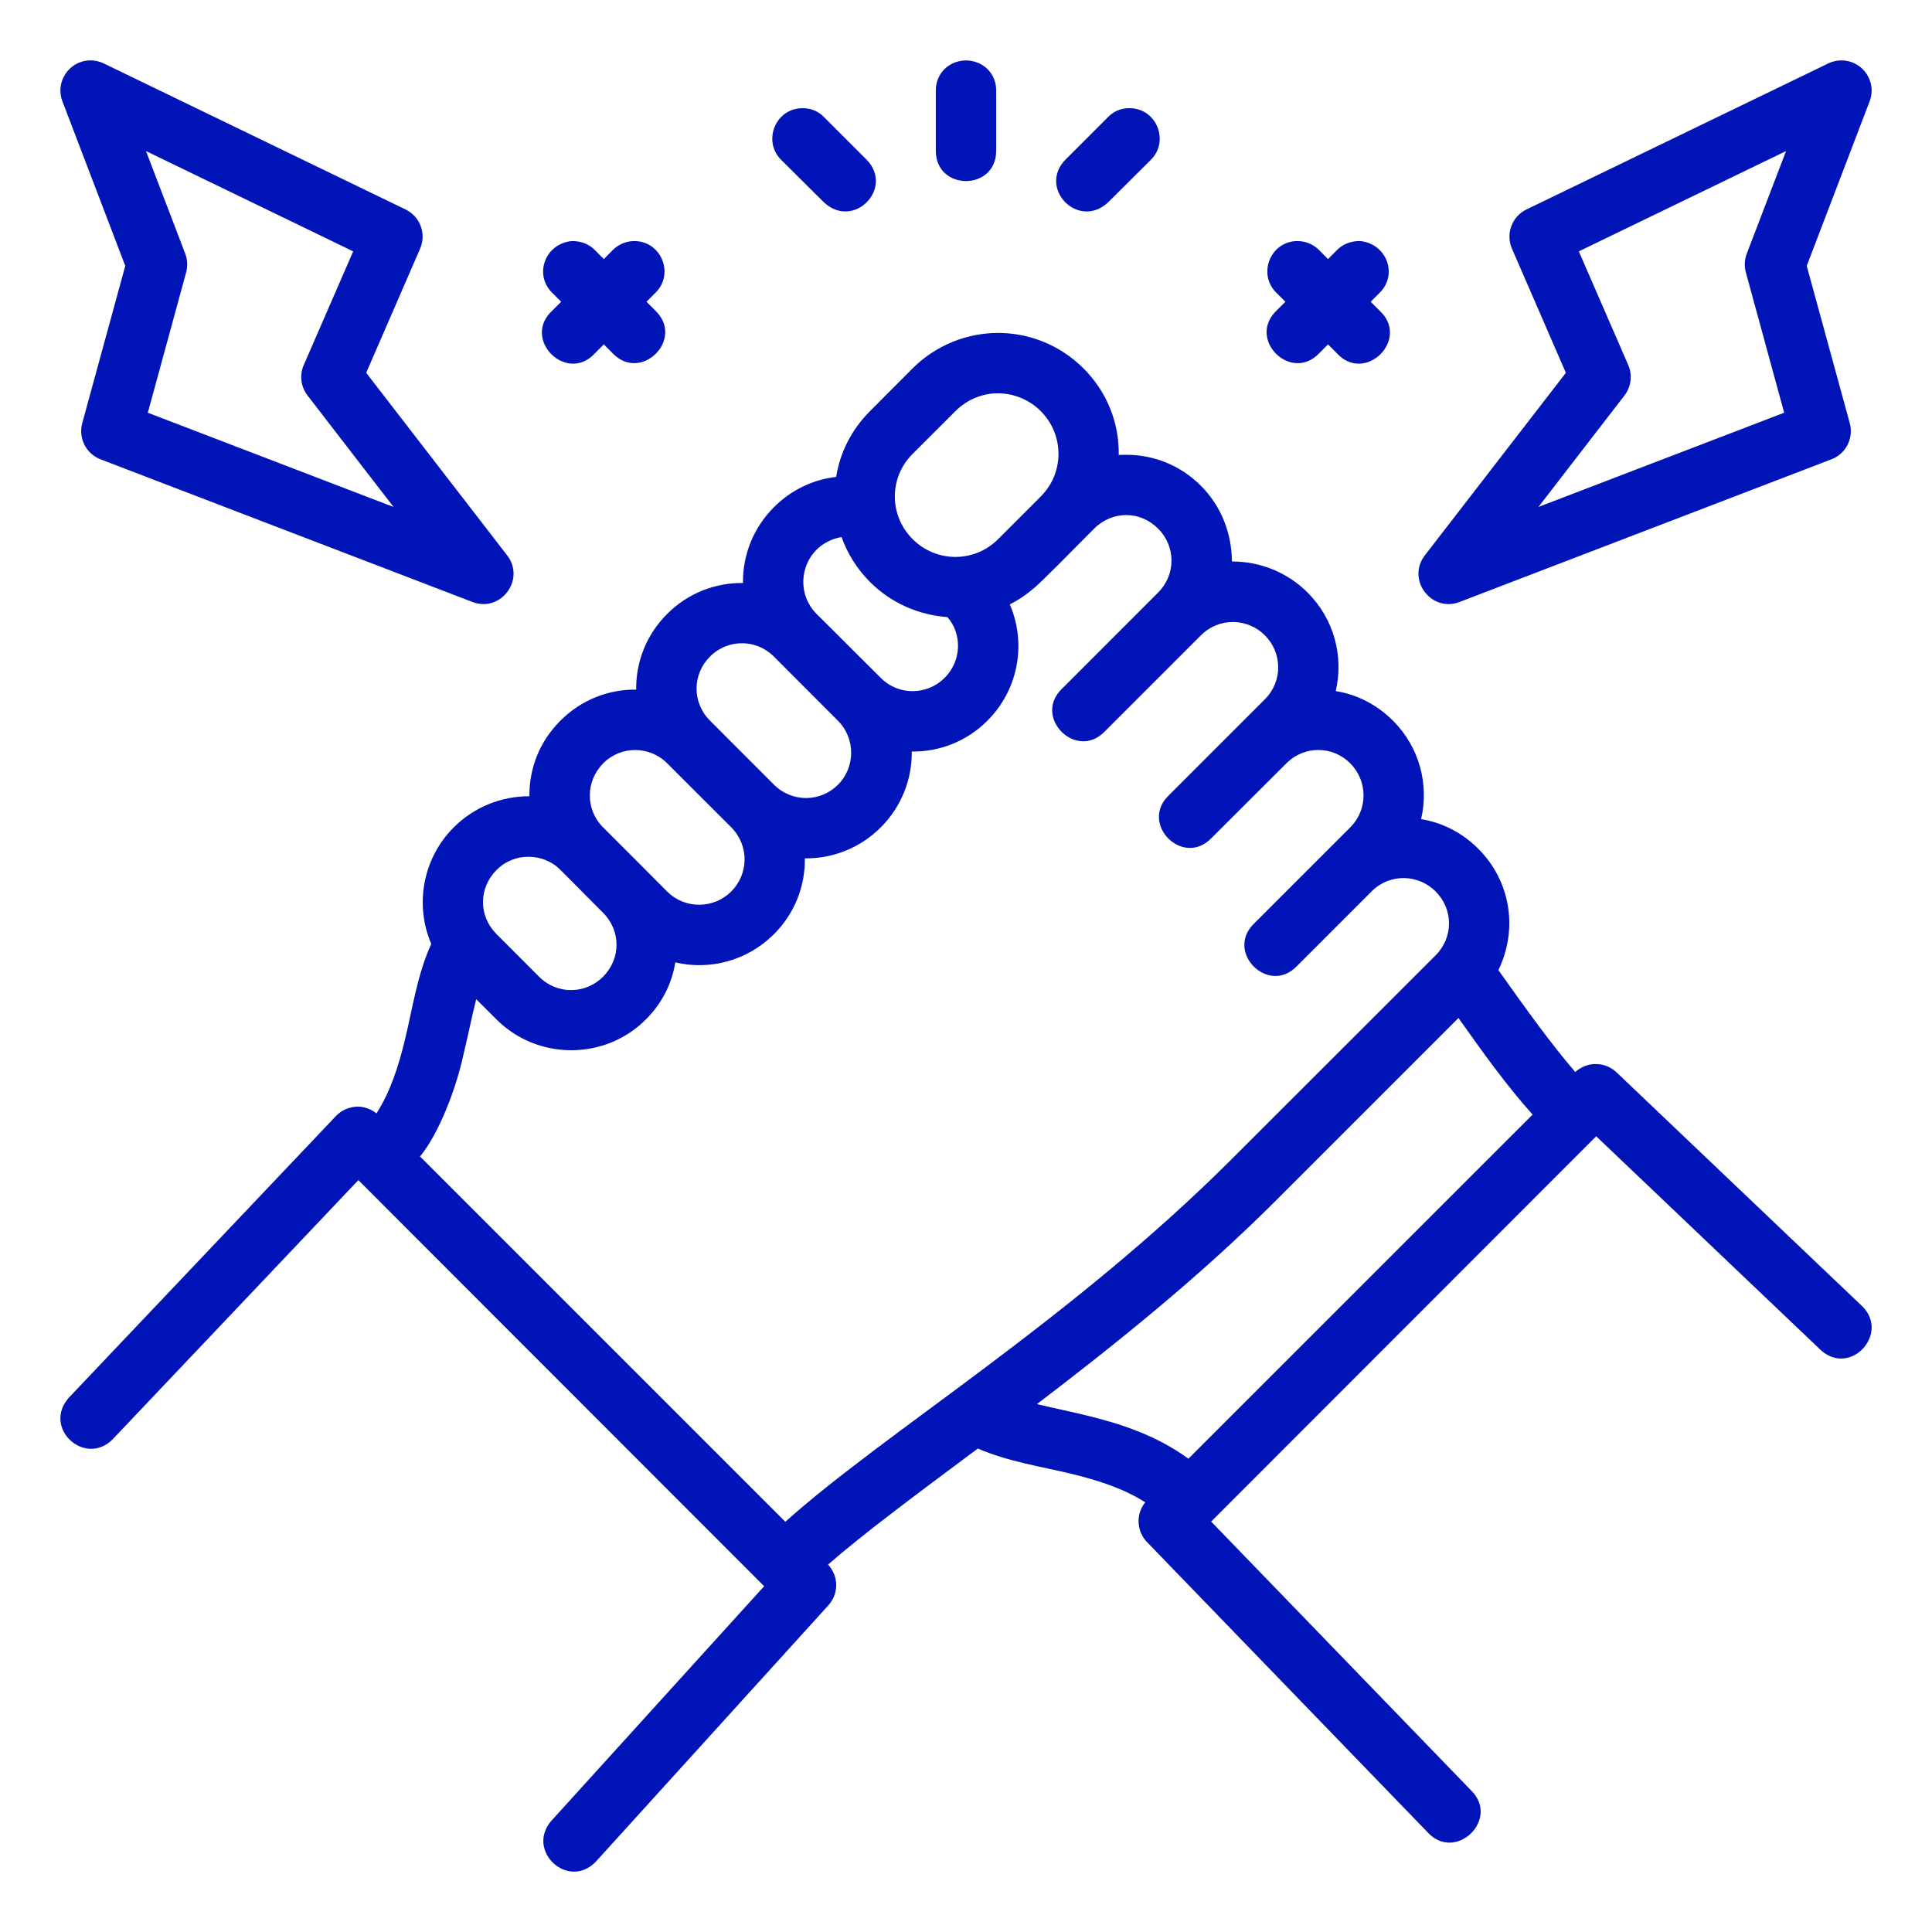 <svg width="37" height="37" viewBox="0 0 37 37" fill="none" xmlns="http://www.w3.org/2000/svg">
<g id="competition (1) 1">
<g id="layer1">
<path id="path2989" d="M1.714 1.157C1.317 1.171 1.053 1.572 1.196 1.942L2.399 5.092L1.575 8.104C1.497 8.39 1.648 8.69 1.925 8.796L9.044 11.527C9.592 11.74 10.072 11.094 9.709 10.631L7.013 7.14L8.045 4.763C8.169 4.479 8.047 4.148 7.768 4.012L1.989 1.216C1.905 1.174 1.811 1.154 1.716 1.156C1.717 1.156 1.715 1.156 1.716 1.156L1.714 1.157ZM18.5 1.157C18.163 1.163 17.922 1.412 17.922 1.732V2.889C17.922 3.274 18.211 3.467 18.5 3.468C18.789 3.467 19.078 3.274 19.078 2.889V1.732C19.078 1.412 18.837 1.163 18.5 1.157ZM35.011 1.216L29.232 4.012C28.954 4.148 28.832 4.479 28.956 4.763L29.988 7.14L27.291 10.631C26.928 11.094 27.408 11.74 27.956 11.527L35.075 8.796C35.352 8.69 35.504 8.391 35.425 8.104L34.601 5.092L35.805 1.942C35.948 1.571 35.682 1.17 35.284 1.157C35.19 1.154 35.096 1.174 35.011 1.216ZM14.959 3.06L15.779 3.875C16.349 4.406 17.126 3.607 16.599 3.06L15.779 2.24C15.67 2.129 15.53 2.072 15.374 2.072C14.851 2.068 14.599 2.702 14.959 3.06ZM21.221 2.241L20.402 3.06C19.874 3.607 20.651 4.406 21.221 3.876L22.041 3.06C22.402 2.702 22.149 2.068 21.627 2.072C21.471 2.072 21.33 2.129 21.221 2.241ZM2.796 2.893L6.764 4.814L5.817 6.991C5.733 7.185 5.761 7.409 5.891 7.576L7.537 9.709L2.831 7.904L3.565 5.216C3.597 5.097 3.591 4.972 3.547 4.857L2.796 2.893ZM34.205 2.893L33.453 4.857C33.409 4.972 33.403 5.097 33.435 5.216L34.169 7.904L29.463 9.709L31.109 7.576C31.239 7.409 31.267 7.185 31.183 6.991L30.236 4.814L34.205 2.893ZM10.576 5.608L10.747 5.779L10.576 5.95C9.985 6.495 10.852 7.358 11.395 6.765L11.564 6.595L11.732 6.765C12.276 7.334 13.118 6.496 12.552 5.95L12.381 5.779L12.552 5.608C12.928 5.239 12.655 4.601 12.129 4.617C11.979 4.622 11.837 4.685 11.732 4.792L11.564 4.962L11.395 4.792C11.287 4.68 11.138 4.616 10.952 4.616C10.433 4.666 10.223 5.265 10.576 5.608ZM25.602 4.792L25.433 4.962L25.265 4.792C25.16 4.685 25.018 4.622 24.868 4.617C24.342 4.6 24.07 5.239 24.445 5.608L24.617 5.779L24.445 5.95C23.878 6.496 24.721 7.334 25.265 6.765L25.433 6.595L25.602 6.765C26.145 7.358 27.012 6.495 26.421 5.95L26.25 5.779L26.421 5.608C26.774 5.265 26.564 4.666 26.045 4.616C25.859 4.616 25.71 4.68 25.602 4.792ZM17.478 7.055L16.661 7.874C16.306 8.229 16.087 8.669 16.013 9.133C15.574 9.184 15.156 9.379 14.822 9.713C14.422 10.113 14.222 10.638 14.229 11.165C13.701 11.159 13.177 11.357 12.777 11.757C12.377 12.156 12.177 12.679 12.184 13.207C11.657 13.2 11.134 13.4 10.734 13.8C10.334 14.2 10.136 14.706 10.138 15.249C9.604 15.248 9.082 15.453 8.69 15.845C8.089 16.446 7.942 17.338 8.259 18.077C7.987 18.674 7.901 19.318 7.751 19.93C7.627 20.437 7.473 20.911 7.21 21.323C7.106 21.24 6.975 21.192 6.842 21.193C6.687 21.198 6.536 21.263 6.43 21.377L1.315 26.771C0.809 27.35 1.627 28.096 2.157 27.565L6.863 22.601L14.634 30.378L10.555 34.875C10.068 35.445 10.88 36.205 11.412 35.652L15.864 30.744C16.062 30.524 16.069 30.195 15.859 29.963C16.553 29.357 17.567 28.606 18.727 27.741C19.309 27.994 19.948 28.086 20.541 28.231C21.047 28.355 21.521 28.509 21.933 28.771C21.75 28.991 21.765 29.324 21.966 29.532L27.334 35.084C27.868 35.681 28.744 34.837 28.167 34.282L23.195 29.14L30.569 21.761L34.867 25.853C35.434 26.374 36.195 25.542 35.665 25.017L30.958 20.536C30.844 20.428 30.692 20.371 30.535 20.378C30.4 20.382 30.269 20.44 30.168 20.53C29.719 20.01 29.236 19.341 28.696 18.579C29.075 17.795 28.933 16.878 28.311 16.255C28.001 15.945 27.621 15.754 27.216 15.687C27.369 15.028 27.188 14.312 26.677 13.802C26.368 13.492 25.986 13.3 25.581 13.235C25.735 12.574 25.553 11.859 25.042 11.348C24.65 10.955 24.123 10.752 23.593 10.753C23.588 10.226 23.398 9.703 22.999 9.303C22.606 8.91 22.095 8.71 21.576 8.71C21.527 8.71 21.473 8.709 21.425 8.713C21.434 8.107 21.209 7.514 20.75 7.055C20.3 6.606 19.708 6.376 19.115 6.376C18.521 6.377 17.928 6.606 17.478 7.055ZM19.932 7.874C20.374 8.315 20.391 9.041 19.939 9.501C19.664 9.776 19.389 10.051 19.114 10.326C18.654 10.786 17.924 10.772 17.479 10.326C17.028 9.876 17.018 9.151 17.479 8.691L18.297 7.874C18.527 7.644 18.825 7.532 19.106 7.532C19.4 7.532 19.702 7.644 19.932 7.874ZM22.179 10.123C22.516 10.46 22.526 11.001 22.179 11.348L20.34 13.188C19.77 13.734 20.614 14.577 21.16 14.006L22.999 12.167C23.346 11.82 23.891 11.834 24.224 12.167C24.557 12.5 24.571 13.045 24.224 13.392C23.536 14.077 23.037 14.581 22.385 15.231C21.816 15.775 22.653 16.617 23.2 16.051L24.654 14.6C24.993 14.281 25.522 14.281 25.858 14.618C26.193 14.953 26.204 15.499 25.858 15.846C25.179 16.525 24.661 17.044 24.018 17.686C23.453 18.232 24.295 19.07 24.838 18.501C25.315 18.024 25.791 17.548 26.268 17.071C26.614 16.724 27.159 16.738 27.493 17.071C27.833 17.411 27.839 17.95 27.493 18.296L23.608 22.179C20.48 25.308 16.966 27.416 15.04 29.144L8.044 22.148C8.4 21.718 8.735 20.854 8.874 20.203C8.968 19.817 9.04 19.449 9.12 19.136L9.51 19.525C10.296 20.309 11.583 20.31 12.368 19.525C12.679 19.214 12.868 18.837 12.933 18.431C13.594 18.586 14.312 18.401 14.823 17.89C15.222 17.491 15.421 16.967 15.414 16.439C15.942 16.445 16.467 16.245 16.867 15.846C17.266 15.447 17.468 14.921 17.461 14.393C17.989 14.399 18.511 14.202 18.91 13.802C19.511 13.201 19.658 12.315 19.339 11.575C19.5 11.494 19.631 11.406 19.773 11.287C19.905 11.191 20.558 10.52 20.954 10.124C21.128 9.95 21.348 9.864 21.567 9.864C21.787 9.863 22.006 9.95 22.179 10.123ZM16.661 11.145C17.068 11.551 17.593 11.778 18.144 11.818C18.423 12.134 18.423 12.649 18.091 12.982C17.76 13.313 17.213 13.329 16.867 12.982C16.46 12.578 16.009 12.127 15.633 11.752C15.291 11.405 15.31 10.855 15.637 10.528C15.761 10.405 15.939 10.311 16.117 10.286C16.228 10.598 16.412 10.896 16.661 11.145ZM14.821 12.574C15.23 12.983 15.639 13.392 16.048 13.803C16.392 14.151 16.377 14.7 16.049 15.028C15.714 15.364 15.168 15.373 14.821 15.026L13.596 13.8C13.249 13.453 13.26 12.91 13.596 12.575C13.769 12.401 13.99 12.319 14.21 12.319C14.43 12.319 14.647 12.401 14.821 12.574ZM12.777 14.618L14.003 15.843C14.35 16.19 14.339 16.738 14.005 17.072C13.672 17.405 13.122 17.419 12.775 17.072C12.367 16.661 11.961 16.255 11.55 15.845C11.203 15.499 11.218 14.953 11.552 14.618C11.725 14.445 11.943 14.364 12.163 14.364C12.383 14.364 12.604 14.445 12.777 14.618ZM10.119 16.408C10.339 16.408 10.561 16.487 10.735 16.661L11.549 17.48C11.895 17.827 11.892 18.362 11.549 18.706C11.213 19.041 10.671 19.052 10.325 18.706L9.51 17.89C9.163 17.544 9.163 17.008 9.51 16.661C9.683 16.487 9.9 16.408 10.119 16.408ZM27.931 19.496C28.419 20.183 28.844 20.779 29.351 21.345L22.759 27.936C22.134 27.479 21.437 27.261 20.814 27.109C20.471 27.025 20.145 26.96 19.859 26.89C21.343 25.759 22.967 24.46 24.428 22.999L27.931 19.496Z" fill="#0014B8"/>
</g>
</g>
</svg>
